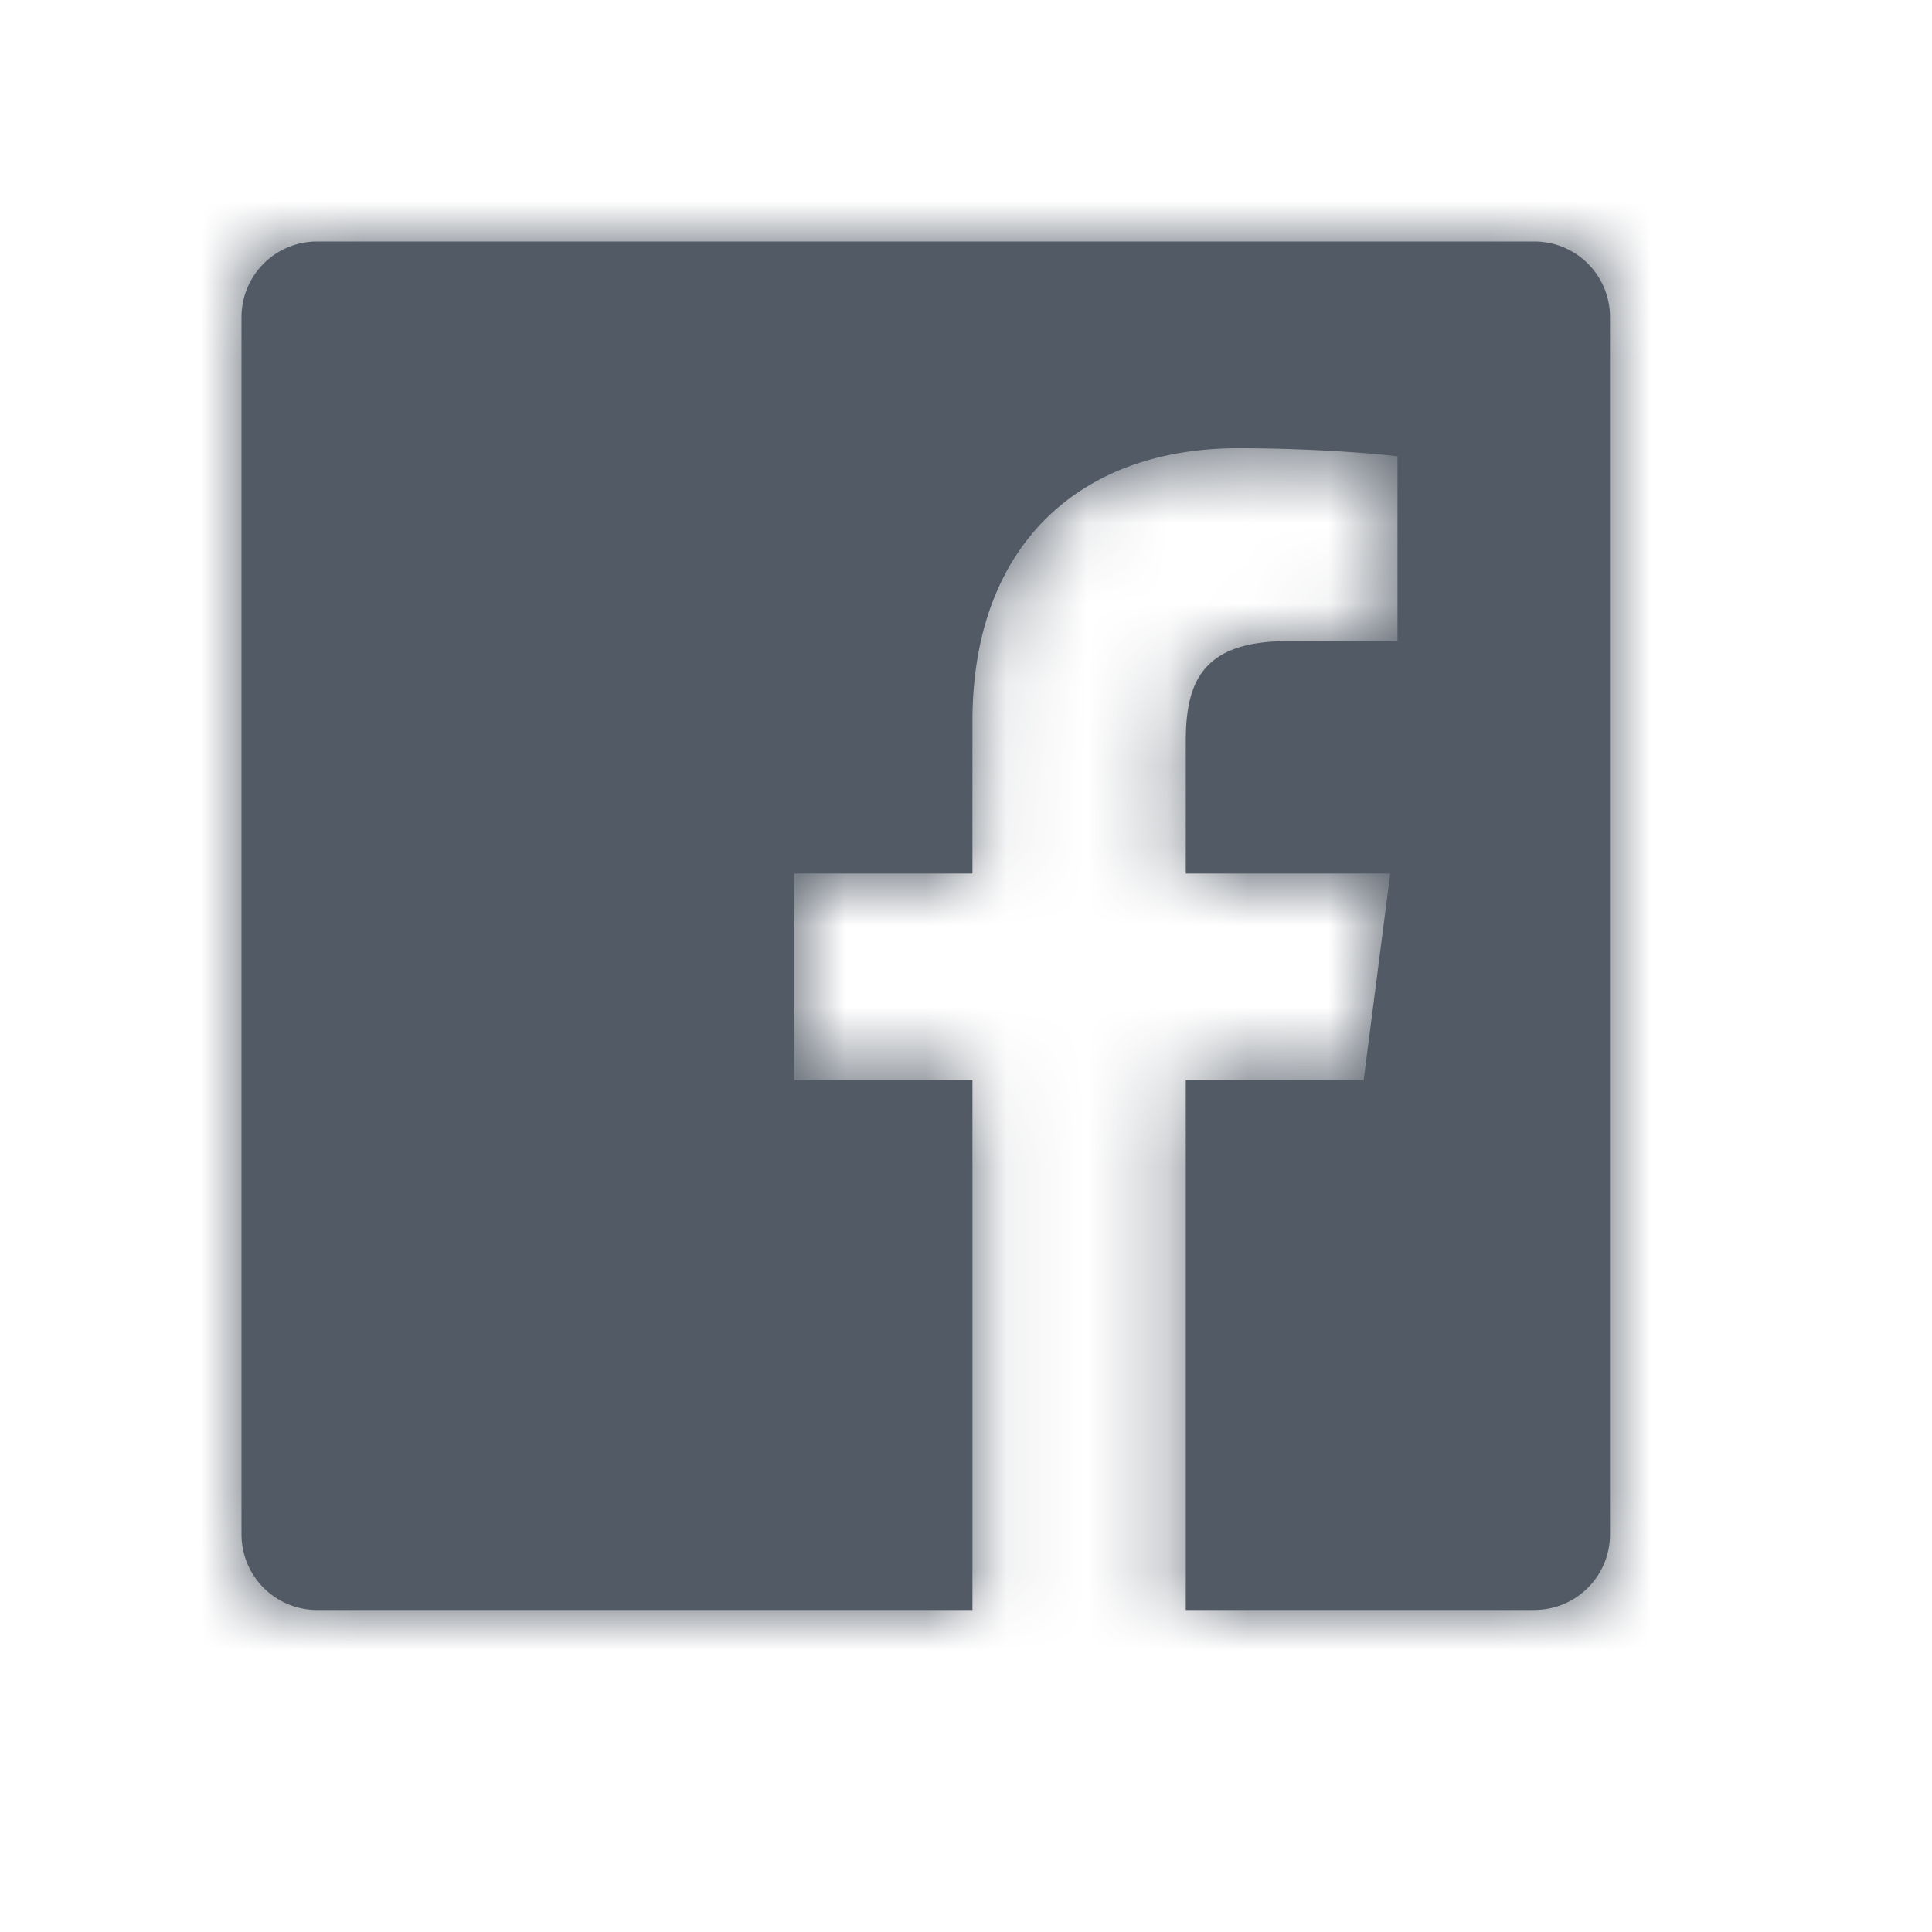 <svg width="22" height="22" viewBox="0 0 24 24" xmlns="http://www.w3.org/2000/svg" xmlns:xlink="http://www.w3.org/1999/xlink"><defs><path d="M19.062 20H14.73v-6.583h2.21l.33-2.566h-2.54V9.213c0-.743.206-1.249 1.271-1.249h1.359V5.669c-.235-.031-1.041-.101-1.98-.101-1.958 0-3.3 1.195-3.3 3.391v1.892H9.865v2.566h2.215V20H3.938A.939.939 0 0 1 3 19.061V3.94C3 3.42 3.42 3 3.938 3h15.124c.518 0 .938.42.938.939V19.06c0 .519-.42.939-.938.939z" id="a"/></defs><g fill="none" fill-rule="evenodd"><mask id="b" fill="#fff"><use xlink:href="#a"/></mask><use fill="#525A65" xlink:href="#a"/><g mask="url(#b)" fill="#525A65"><path d="M0 0h24v24H0z"/></g></g></svg>
